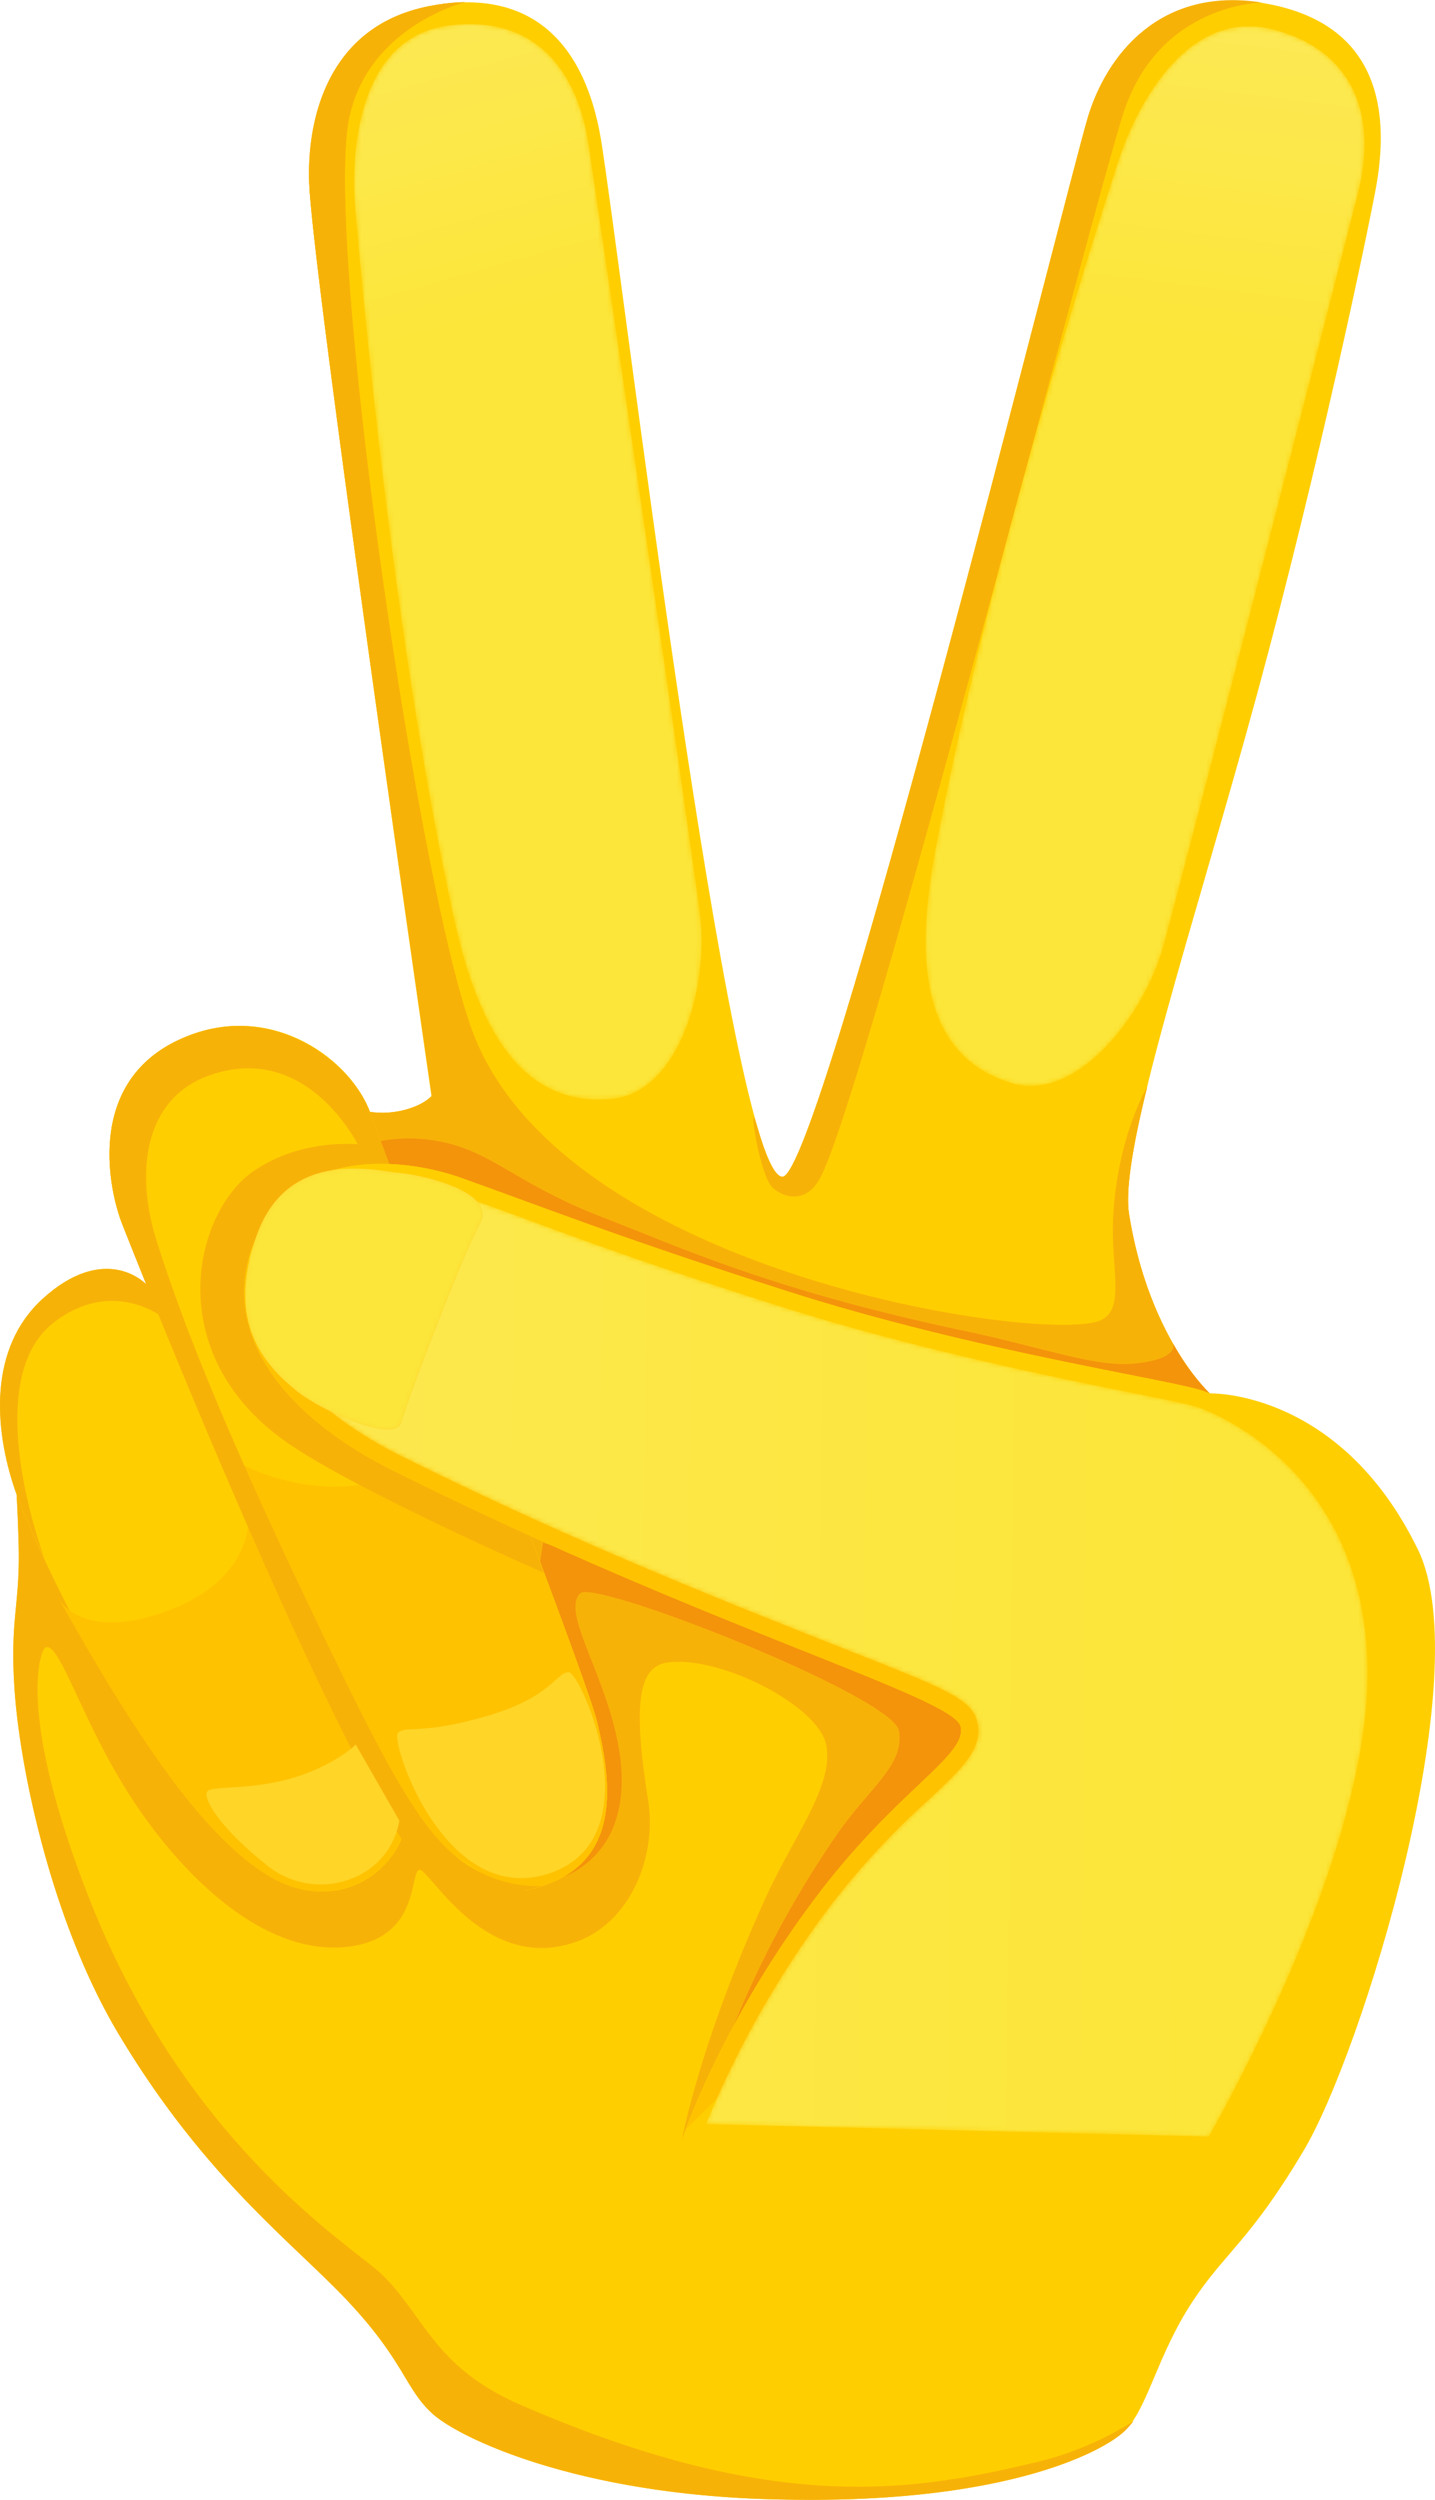 <svg xmlns="http://www.w3.org/2000/svg" xmlns:xlink="http://www.w3.org/1999/xlink" width="309.3" height="538.8" viewBox="0.011 -0.021 309.352 538.826" style=""><g><defs><linearGradient id="a" x1="128.67" y1="4.51" x2="165.61" y2="232.3" gradientTransform="rotate(.6 -35.798 -3189.336)" gradientUnits="userSpaceOnUse"><stop offset="0" stop-color="#fff"></stop><stop offset="1"></stop></linearGradient><linearGradient id="b" x1="1472.73" y1="-319.59" x2="1509.67" y2="-91.81" gradientTransform="matrix(.92 .4 -.4 .92 -1205.65 -283.98)" xlink:href="#a"></linearGradient><linearGradient id="d" x1="59.38" y1="223.23" x2="254.25" y2="428.44" xlink:href="#a"></linearGradient><linearGradient id="e" x1="100.17" y1="285" x2="139.22" y2="296.61" xlink:href="#a"></linearGradient><mask id="f" x="76.37" y="5.16" width="74.87" height="231.8" maskUnits="userSpaceOnUse"><path d="M96.4 5.5C76.9 8.3 75.6 33.4 76.6 45c4.6 53.2 11.9 110 21.1 152.1 4.8 22.3 13.6 41.8 34.3 39.7 14.5-1.4 20.9-24.3 18.9-39.9S132 65.3 126.9 31.2c-2.4-16.3-11.8-28.3-30.5-25.7z" fill="url(#a)"></path></mask><linearGradient id="c" x1="116.04" y1="6.56" x2="134.2" y2="68.63" gradientTransform="rotate(.6 -35.798 -3189.336)" gradientUnits="userSpaceOnUse"><stop offset="0" stop-color="#fce953"></stop><stop offset="1" stop-color="#fce63a"></stop></linearGradient><mask id="g" x="199.56" y="5.64" width="94.59" height="228.39" maskUnits="userSpaceOnUse"><path d="M274.5 6.3C255.4 1.4 244.5 24 241 35c-16.4 50.9-31.6 106.2-39.4 148.5-4.1 22.4-3.5 43.8 16.4 49.9 13.9 4.3 28.6-14.3 32.8-29.5s33.4-128.7 41.9-162.1c4.1-15.9 0-30.7-18.2-35.5z" fill="url(#b)"></path></mask><linearGradient id="h" x1="1460.11" y1="-317.54" x2="1478.26" y2="-255.47" gradientTransform="matrix(.92 .4 -.4 .92 -1205.65 -283.98)" xlink:href="#c"></linearGradient><mask id="i" x="56.34" y="254.43" width="238.49" height="206.12" maskUnits="userSpaceOnUse"><path d="M152.2 457.8a212.3 212.3 0 0 1 26.1-46.1 171.2 171.2 0 0 1 22-23.9c7.1-6.6 11.7-11 10.4-16.6s-8.3-7.7-35.4-18.5c-22.4-8.9-53-21.1-88.6-38.8-24.9-12.4-35.4-29.5-28.1-45.8 4.1-9.1 12-13.7 23.6-13.7a47.6 47.6 0 0 1 15.9 2.8l12.5 4.5c14 5.2 29.7 11 57.8 19.9s58.2 15.1 75.7 18.6c7 1.4 12.5 2.5 14.2 3.1s36.8 12.9 36.5 57.9c-.2 37.4-28.4 89-34.2 99.3z" fill="url(#d)"></path></mask><linearGradient id="j" x1="56.34" y1="357.49" x2="294.83" y2="357.49" xlink:href="#c"></linearGradient><mask id="k" x="52.89" y="251.85" width="51.1" height="56.22" maskUnits="userSpaceOnUse"><path d="M86.3 252.8c-4.6-.3-24-5.8-30.9 13.3s1.9 28.3 8.6 33.7c4.9 4 21 11.5 22.5 6.8 2-6.6 13.2-36 17-42.9s-12.7-10.5-17.2-10.9z" fill="url(#e)"></path></mask><linearGradient id="l" x1="52.89" y1="279.96" x2="103.99" y2="279.96" gradientUnits="userSpaceOnUse"><stop offset="0" stop-color="#fce63a"></stop><stop offset="1" stop-color="#fce63a"></stop></linearGradient></defs><g data-name="Layer 2"><g data-name="Layer 1"><path d="M260.8 300.3s-13.2-12.1-17.4-38.7c-2.2-14.3 14.2-62.7 27.6-112s23.8-99.3 25.6-109c2.7-14.6 1.9-34-21.3-39.4s-36.6 10-40.8 24.1c-4.8 16.2-57.5 228.1-65.8 228.3-11.3.2-35.1-199.5-39.2-224-3.3-19-13.8-32.3-36-28.5S66 27.2 66.7 40.1C68 64.2 96.4 259.6 96.4 259.6l21.6 32.9z" fill="#ffce00"></path><path d="M94.3 234.3s-1 3.6-7.9 5.1-10.3-.9-10.3-.9l4.6 16.3 16.7-1.4z" fill="#fbd428"></path><path d="M3 314.1s.7 6.9 1 17.8c.5 14.1-2 16.6-.8 33s7.9 49.4 22.5 73.7c18.7 31.2 37.9 45.1 49.7 57.8s12 18.5 17.8 23.8 31.3 17.5 73.8 18.5c48.2 1.3 70-9.8 75.2-14.5s7.1-16.4 15-28.3c6.8-10.3 12.4-13.1 23.8-32.3 12.5-20.8 37.8-102.6 24.7-129.6-16.8-34.6-44.9-33.7-44.9-33.7L68.9 324.9z" fill="#ffce00"></path><path d="M3 314.1s.7 6.9 1 17.8c.5 14.1-2 16.6-.8 33s7.9 49.4 22.5 73.7c18.7 31.2 37.9 45.1 49.7 57.8s12 18.5 17.8 23.8 31.3 17.5 73.8 18.5c48.2 1.3 70-9.8 75.2-14.5a17 17 0 0 0 2.2-2.4 68.7 68.7 0 0 1-20.6 8.8c-26.5 6.3-56.4 11.7-111.4-12.2-19-8.2-20.8-19.3-30.2-28.3-6.7-6.3-41.6-27.5-62.5-79.8-16.3-40.9-11-54.6-9.9-55.2 2.7-1.4 7 12.8 15.3 27.1 10.1 17.7 30 40.2 50.5 37.3 15-2.1 12.7-16 14.8-16.5s14.2 23 34.4 15.3c11.3-4.4 16.9-18.4 14.9-30.5-3.1-19.6-2.4-28.7 4.3-29.5 11.2-1.5 32.3 9.2 34.1 17.7s-6.6 19.2-12.7 32.3c-14.5 31.6-18.4 53-18.4 53l30-46.1 36.7-41-7.3-10.5-70-27.9-22.9-5.1-20.2-8.9-24.4 3.1z" fill="#f7b208"></path><path d="M124 334.7l50.8 16.7 45 21.4-35.5 34.5-26.4 30a215.3 215.3 0 0 1 22.6-42c7-10.1 14.6-14.9 13.3-22.3s-65.5-32.7-68.7-29.6 1.6 11.3 5.5 22.7 4.5 20.3 1.7 27.5a19.3 19.3 0 0 1-10.5 10.8l2.2-44.7-8.3-18.5 1.4-8.7z" fill="#f4940b"></path><path d="M234.5 25.3c-4.8 16.2-57.5 228.1-65.8 228.3-1.6 0-3.5-4-5.5-11s.1 8.6 2.9 12.8c1.4 2 7.2 5 10.7-1.5 9.6-17.6 59-210.2 65.5-229.9C250.1.6 272.1.5 272.1.5c-22-3.5-33.6 11.3-37.6 24.8z" fill="#f7b208"></path><path d="M243.4 261.6c-.8-5.2.8-14.8 3.9-27.3 0 0-6.4 10.7-7.3 28-.6 10.7 2.8 19.9-2.8 22.3-11.9 5.1-116-9.9-135.4-62.5C89.9 189.9 69.6 49.8 75.4 24.8 79.9 5.4 100.3.4 100.3.4a42.4 42.4 0 0 0-6.8.7c-23.7 4-27.5 26.1-26.8 39 1 18.9 18.8 143.4 26.4 196.1-1.1 1.1-3.1 2.4-6.7 3.2-6.4 1.3-10.3-.9-10.3-.9l4.6 16.3 14.9-1.3a5.1 5.1 0 0 0 .2 1.3l14.2 11.5 100.4 28.3 50.3 5.6c-1.3-1.2-13.3-13.4-17.3-38.6z" fill="#ffb600"></path><path d="M243.4 261.6c-.8-5.2.8-14.8 3.9-27.3 0 0-6.4 10.7-7.3 28-.6 10.7 2.8 19.9-2.8 22.3-11.9 5.1-116-9.9-135.4-62.5C89.9 189.9 69.6 49.8 75.4 24.8 79.9 5.4 100.3.4 100.3.4a42.4 42.4 0 0 0-6.8.7c-23.7 4-27.5 26.1-26.8 39 1 18.9 18.8 143.4 26.4 196.1-1.1 1.1-3.1 2.4-6.7 3.2-6.4 1.3-10.3-.9-10.3-.9l4.6 16.3 14.9-1.3a5.1 5.1 0 0 0 .2 1.3l14.2 11.5 100.4 28.3 50.3 5.6c-1.3-1.2-13.3-13.4-17.3-38.6z" fill="#f7b208"></path><path d="M40.4 223.3c-22 8.7-17.1 32.4-14.2 40.1s40.9 97.2 61.2 128.8c4.5 7.1 13.8 20.7 31.4 13.6 15-6.1 13-22.1 9.9-34.8-2.3-9.8-44.7-119.4-48.8-131s-21-24.1-39.5-16.7z" fill="#ffd215"></path><path d="M33.4 279.3c-1.6-3.7-11.1-11.4-24.3.7-11.5 10.6-10.4 27.7-5.9 41s36.6 82.3 62.9 86.4c15.3 2.4 23-12.2 21-16.2S34.5 281.8 33.4 279.3z" fill="#ffce00"></path><path d="M40.4 223.3c-22 8.7-17.1 32.4-14.2 40.1s40.9 97.2 61.2 128.8c4.5 7.1 13.8 20.7 31.4 13.6 15-6.1 13-22.1 9.9-34.8-2.3-9.8-44.7-119.4-48.8-131s-21-24.1-39.5-16.7z" fill="#ffce00"></path><path d="M245.4 293.8c-8.9 1.1-18.9-3-37.2-6.9-41.7-8.8-61.3-18-78.4-24.6S106.7 249 97 246.5s-16.4-.1-17.2-.2c1.2 8.6 16.6 13.3 16.6 13.3l9.1 13.8 22.5 12.3 88.3 12.2 44.5 2.4a46.9 46.9 0 0 1-7.7-10.4l-.2-.2s1.3 3-7.5 4.1z" fill="#f4940b"></path><path d="M128.7 371c-1.1-4.7-11.5-32.6-22.4-61.5 0 0-7.7 5.2-24 9.6s-30.5-3.7-30.5-3.7l6.5 19.6L73 366.4c5.2 10.2 10.2 19.3 14.4 25.8l.7 1.1 21.9 14.5a25.7 25.7 0 0 0 8.8-2c15-6.1 13-22.1 9.9-34.8z" fill="#ffc200"></path><path d="M110.5 320.7l-18.2-32.6-6.4-32.3c-1.3-3.2-2.4-6.1-3.3-8.5 0 0-14.9-3.7-27.8 5s-20.3 39.2 6.8 58.4c14.9 10.5 55.7 28.3 55.7 28.3z" fill="#f7b208"></path><path d="M55.3 266.6c-8.6 19.1 4.5 38 29.8 50.5 68.5 34.1 120.5 48.6 122 55s-14 13.7-31.7 37.5c-20.5 27.5-28.4 51.7-28.4 51.7l115.7 2.9s35.5-60 35.8-103-31.9-58.9-39-61.4-49.1-8.5-90-21.6c-36.6-11.7-52.2-18-70.2-24.4-9.4-3.4-34.6-8.1-44 12.8z" fill="#ffce00"></path><path d="M55.3 266.6c-8.6 19.1 4.5 38 29.8 50.5 68.5 34.1 120.5 48.6 122 55s-14 13.7-31.7 37.5c-20.5 27.5-28.4 51.7-28.4 51.7l115.7 2.9s35.5-60 35.8-103-31.9-58.9-39-61.4-49.1-8.5-90-21.6c-36.6-11.7-52.2-18-70.2-24.4-9.4-3.4-34.6-8.1-44 12.8z" fill="#ffce00"></path><path d="M87.1 391.2a15.5 15.5 0 0 0-1.2-2.5l-4-5.4L53.6 326s1.8 13.8-17 21-23.9-2.4-23.9-2.4c12.6 22.3 34.4 60.1 53.4 62.8 15.3 2.1 23-12.2 21-16.2z" fill="#ffc200"></path><path d="M77.6 247.5l5.4.8-3.1-8.3c-4-11.3-21-24.1-39.5-16.7-22 8.7-17.1 32.4-14.2 40.1s40.2 101.3 60.4 133c4.4 6.8 13.8 15.4 30.1 10.1a27.7 27.7 0 0 1-17.9-6c-8.7-6.7-16.3-21.1-33-56.2s-26.1-58.1-32-76.8c-4.7-14.8-2.9-31.2 12.1-36 21-6.8 31.7 16 31.7 16z" fill="#f7b208"></path><path d="M210.9 394.1c8.2-8.3 24.2-23.7 7.2-32.4s-62.3-19.9-107.9-41.2c-60.9-28.5-55.1-41.6-56.5-49.2-4.7 17.4 8.2 34.3 31.4 45.8 68.5 34.1 120.5 48.6 122 55s-14 13.7-31.7 37.5a207.7 207.7 0 0 0-27.5 49.3s25.2-24.7 34.9-35.3 19.9-21.3 28.1-29.5z" fill="#ffc200"></path><path d="M85.8 373.5c1.7-1.7 4.8.5 19-3.6s15.1-9.5 17.8-9.5 18.8 36.6-4.9 43.6c-22.1 6.5-33.6-28.8-31.9-30.5z" fill="#ffd527"></path><path d="M44.7 386.1c.9-1.3 9.3-.2 18.4-2.9s13.6-7.2 13.6-7.2l9.4 16.4a16.2 16.2 0 0 1-9.8 12.3 18.3 18.3 0 0 1-19-2.9c-10.3-8.2-13.6-14.4-12.6-15.7z" fill="#ffd527"></path><g mask="url(#f)"><path d="M96.4 5.5C76.9 8.3 75.6 33.4 76.6 45c4.6 53.2 11.9 110 21.1 152.1 4.8 22.3 13.6 41.8 34.3 39.7 14.5-1.4 20.9-24.3 18.9-39.9S132 65.3 126.9 31.2c-2.4-16.3-11.8-28.3-30.5-25.7z" fill="url(#c)"></path></g><g mask="url(#g)"><path d="M274.5 6.3C255.4 1.4 244.5 24 241 35c-16.4 50.9-31.6 106.2-39.4 148.5-4.1 22.4-3.5 43.8 16.4 49.9 13.9 4.3 28.6-14.3 32.8-29.5s33.4-128.7 41.9-162.1c4.1-15.9 0-30.7-18.2-35.5z" fill="url(#h)"></path></g><g mask="url(#i)"><path d="M152.2 457.8a212.3 212.3 0 0 1 26.1-46.1 171.2 171.2 0 0 1 22-23.9c7.1-6.6 11.7-11 10.4-16.6s-8.3-7.7-35.4-18.5c-22.4-8.9-53-21.1-88.6-38.8-24.9-12.4-35.4-29.5-28.1-45.8 4.1-9.1 12-13.7 23.6-13.7a47.6 47.6 0 0 1 15.9 2.8l12.5 4.5c14 5.2 29.7 11 57.8 19.9s58.2 15.1 75.7 18.6c7 1.4 12.5 2.5 14.2 3.1s36.8 12.9 36.5 57.9c-.2 37.4-28.4 89-34.2 99.3z" fill="url(#j)"></path></g><path d="M9.1 280c-11.5 10.6-10.4 27.7-5.9 41 .9 2.6 3.1 8 6.4 14.9-.6-1.6-14-38.3 1.9-50.8 12.7-9.9 23.6-1.2 23.6-1.2v-1.3l-1.6-3.3c-1.7-3.7-11.2-11.4-24.4.7z" fill="#f7b208"></path><path d="M86.3 252.8c-4.6-.3-24-5.8-30.9 13.3s1.9 28.3 8.6 33.7c4.9 4 21 11.5 22.5 6.8 2-6.6 13.2-36 17-42.9s-12.7-10.5-17.2-10.9z" fill="#ffd731"></path><g mask="url(#k)"><path d="M86.3 252.8c-4.6-.3-24-5.8-30.9 13.3s1.9 28.3 8.6 33.7c4.9 4 21 11.5 22.5 6.8 2-6.6 13.2-36 17-42.9s-12.7-10.5-17.2-10.9z" fill="url(#l)"></path></g></g></g></g></svg>